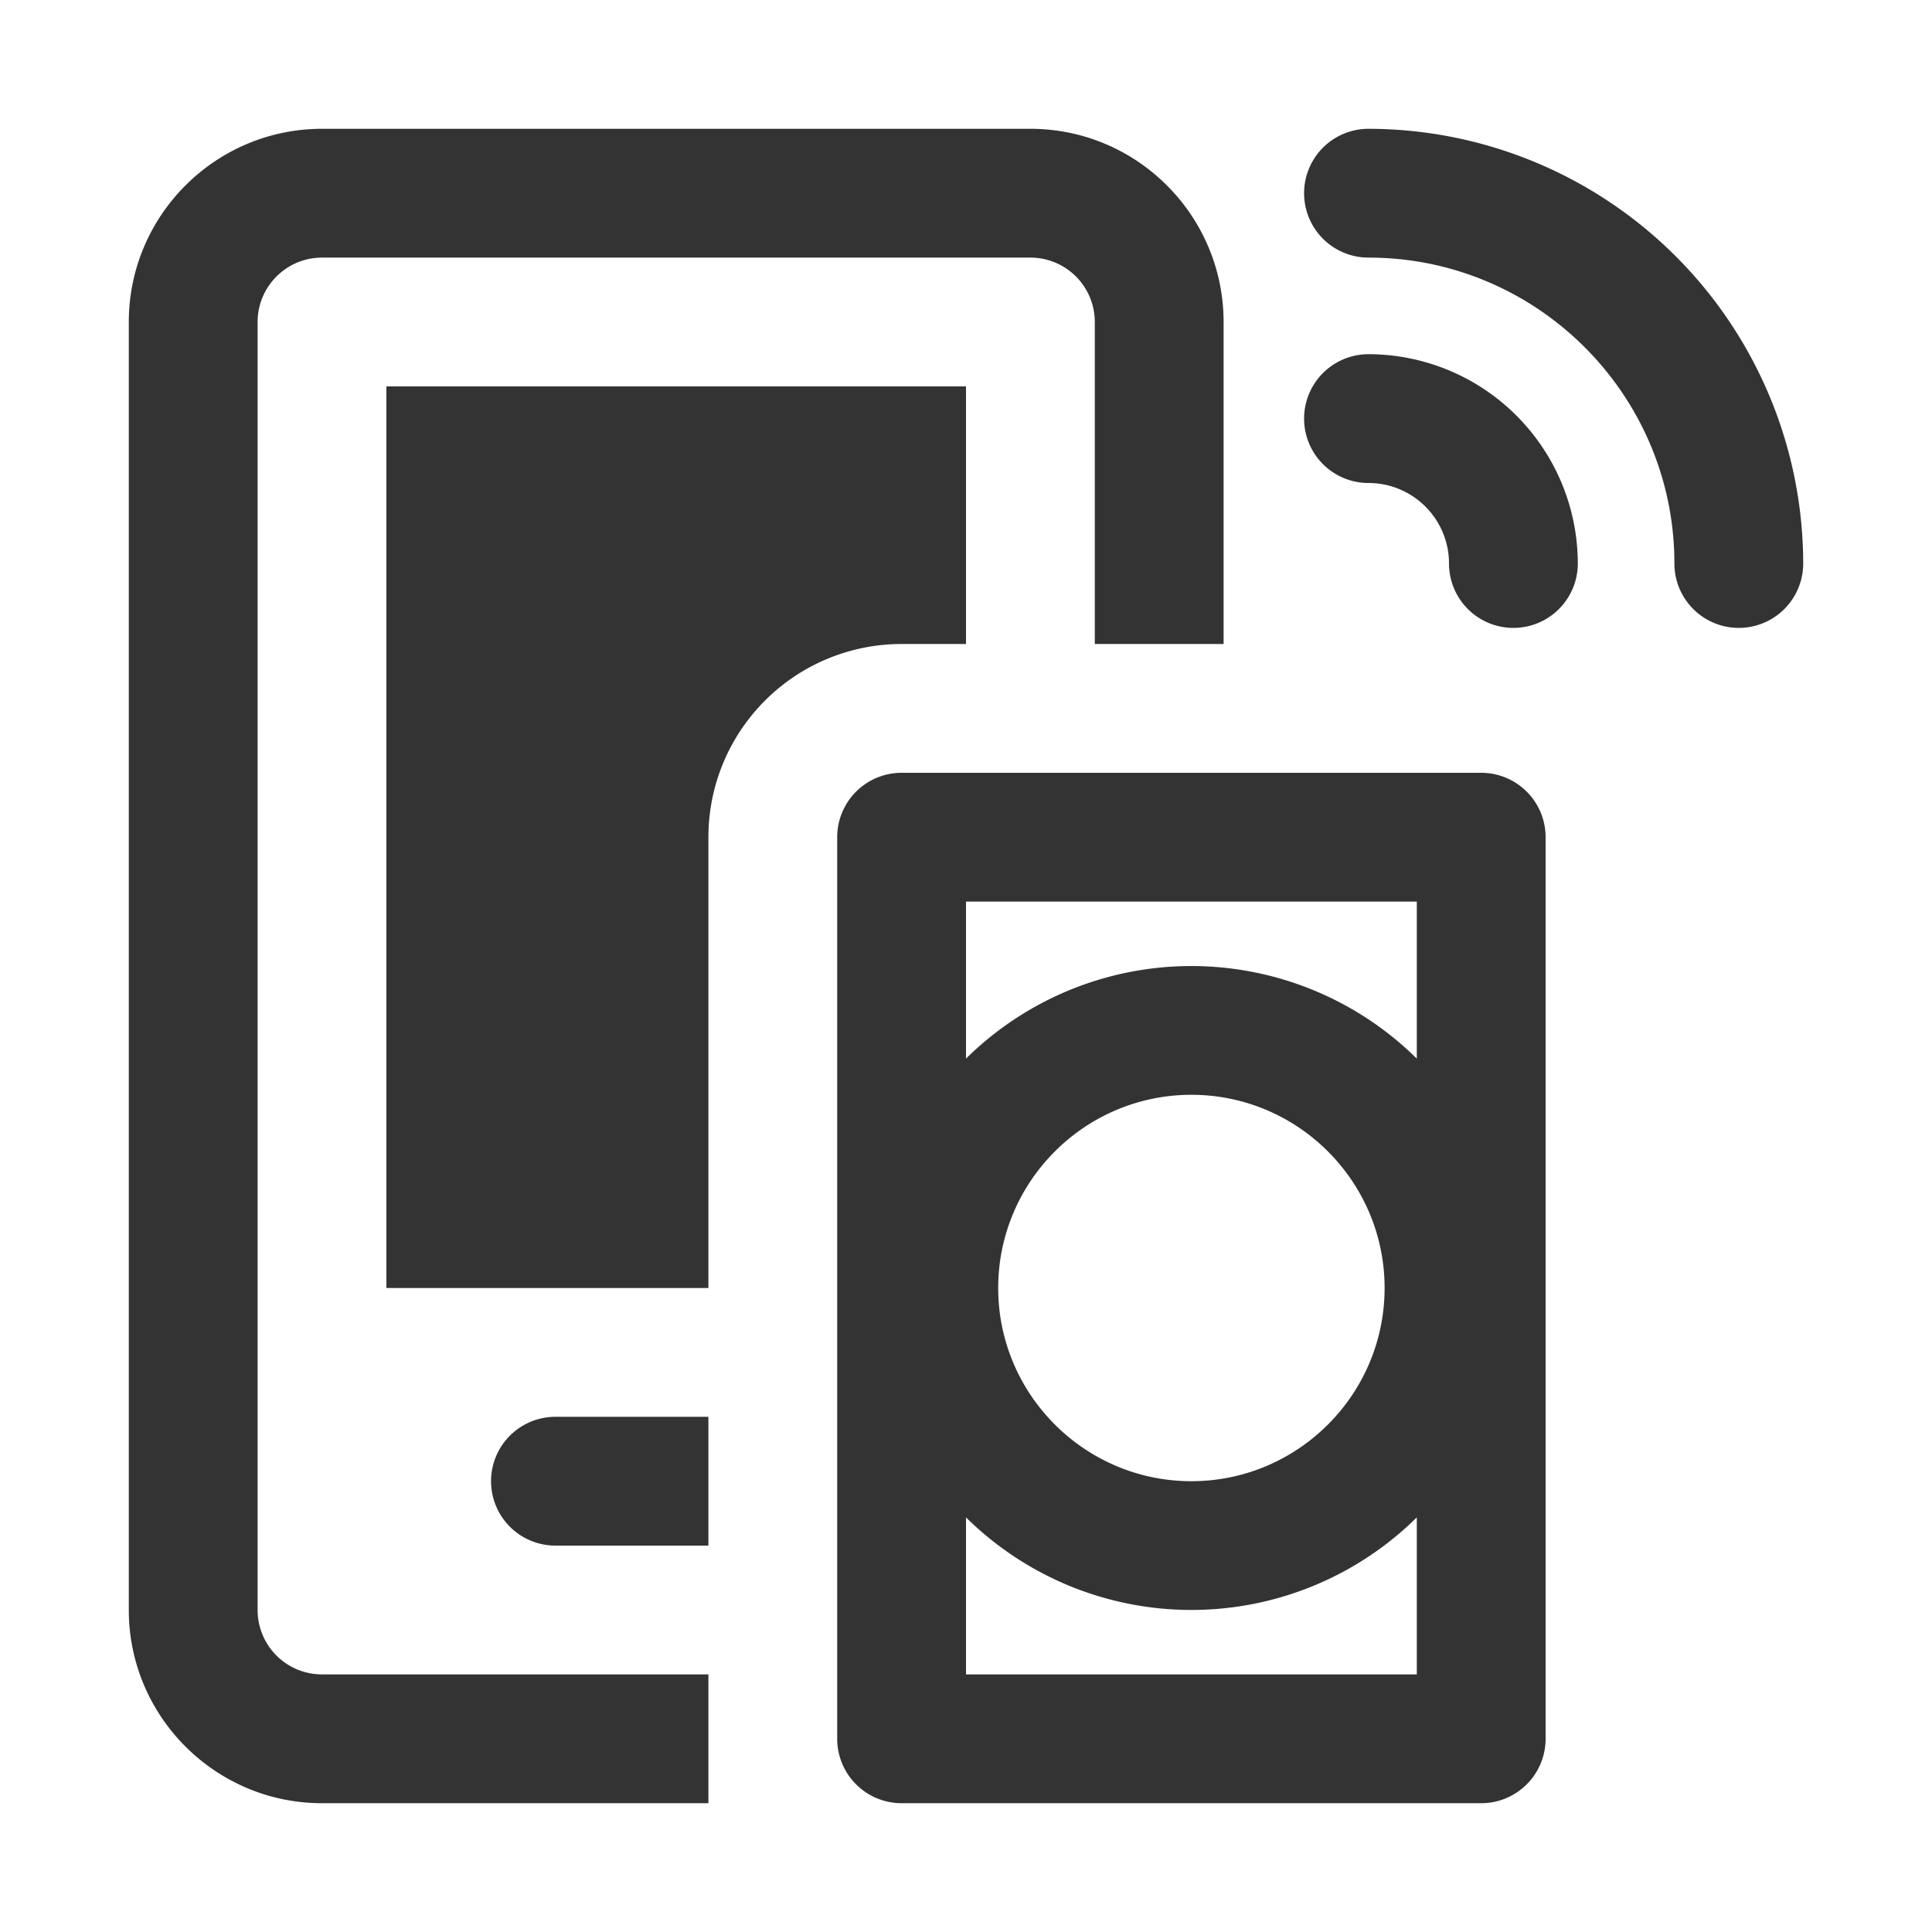 <svg xmlns="http://www.w3.org/2000/svg" viewBox="0 0 30 30"><style>.st2{fill:#333}</style><g id="Layer_1"><path class="st2" d="M21.25 5.5a1 1 0 1 0 0 2c.69 0 1.25.56 1.25 1.25a1 1 0 1 0 2 0 3.254 3.254 0 0 0-3.25-3.25zM7.625 23a1 1 0 0 0 1 1H11v-2H8.625a1 1 0 0 0-1 1z"/><path class="st2" d="M4 25V5c0-.551.449-1 1-1h11a1 1 0 0 1 1 1v5h2V5c0-1.654-1.346-3-3-3H5C3.346 2 2 3.346 2 5v20c0 1.654 1.346 3 3 3h6v-2H5a1 1 0 0 1-1-1z"/><path class="st2" d="M15 10V6H6v14h5v-7a3 3 0 0 1 3-3h1z"/><path class="st2" d="M23 12h-9a1 1 0 0 0-1 1v14a1 1 0 0 0 1 1h9a1 1 0 0 0 1-1V13a1 1 0 0 0-1-1zm-1 4.438a4.98 4.98 0 0 0-7 0V14h7v2.438zM21.5 20c0 1.654-1.346 3-3 3s-3-1.346-3-3 1.346-3 3-3 3 1.346 3 3zM15 26v-2.438a4.98 4.98 0 0 0 7 0V26h-7zM21.25 2a1 1 0 1 0 0 2C23.87 4 26 6.13 26 8.75a1 1 0 1 0 2 0A6.758 6.758 0 0 0 21.25 2z"/></g></svg>
